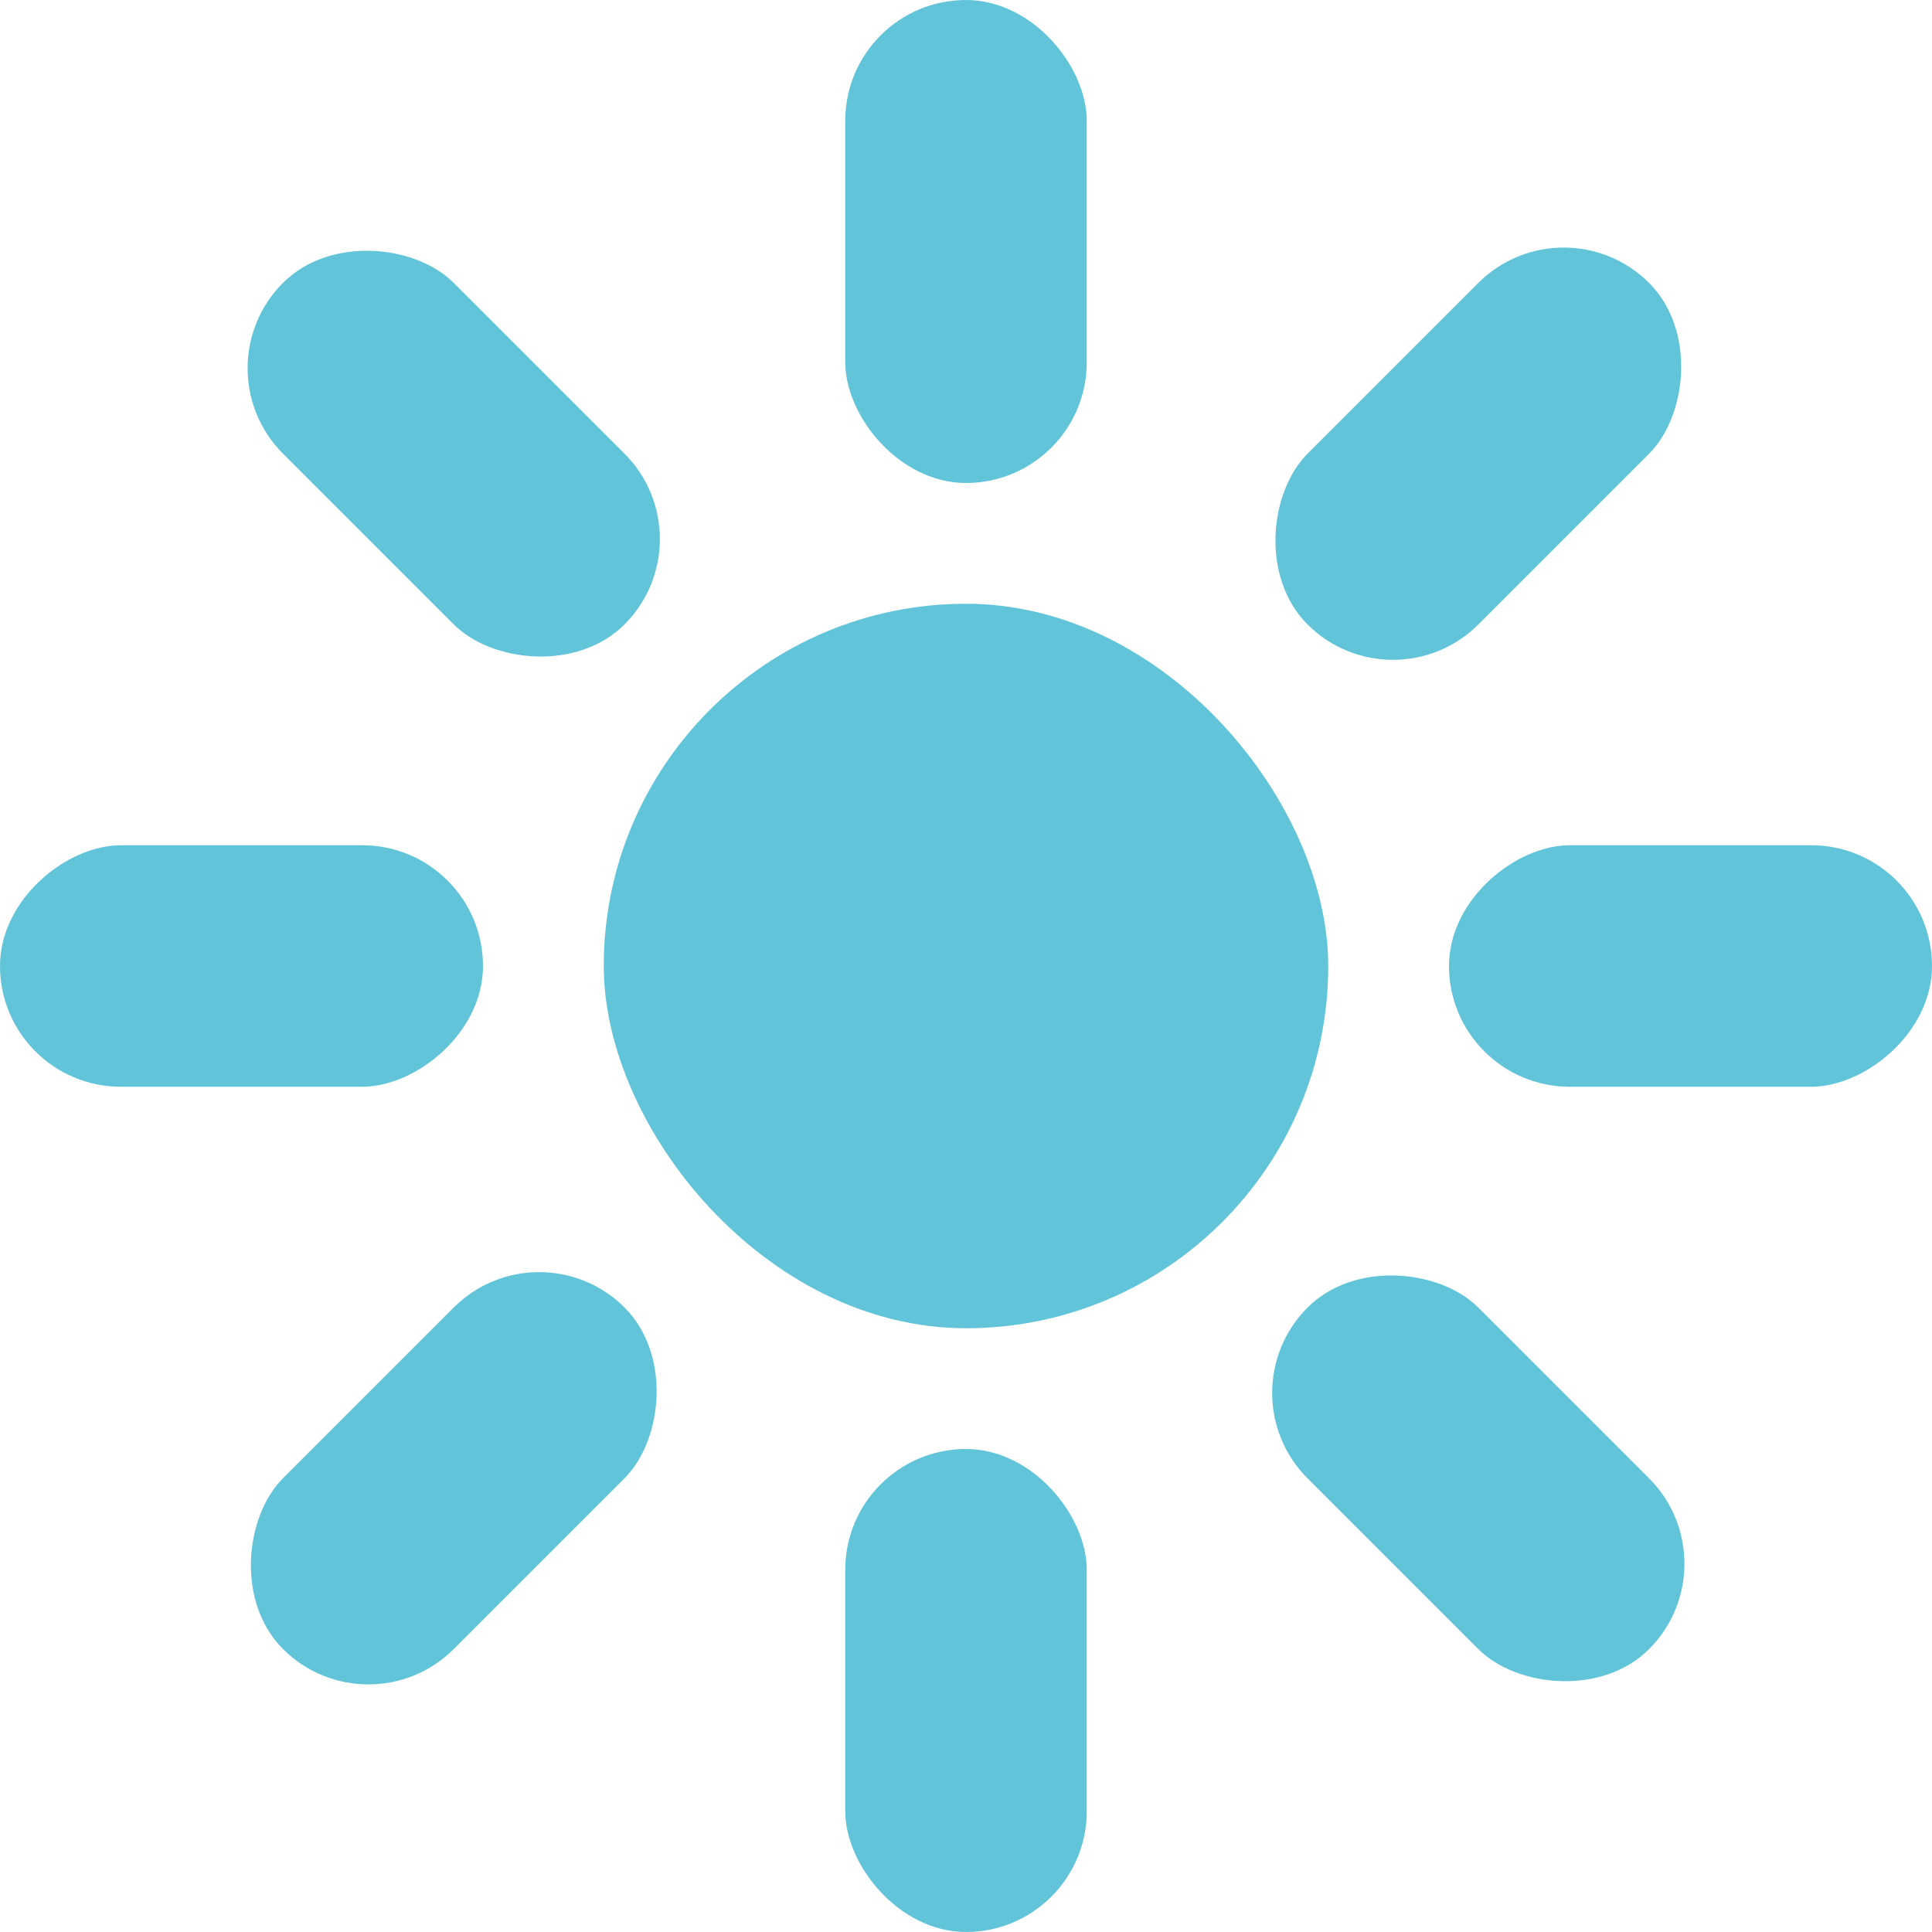 <svg xmlns="http://www.w3.org/2000/svg" width="16" height="16" viewBox="0 0 16 16">
  <g id="그룹_602" data-name="그룹 602" transform="translate(-1395 -2354)">
    <rect id="사각형_1056" data-name="사각형 1056" width="6" height="6" rx="3" transform="translate(1400 2359)" fill="#61c4d8"/>
    <rect id="사각형_1057" data-name="사각형 1057" width="2" height="4" rx="1" transform="translate(1402 2354)" fill="#61c4d8"/>
    <rect id="사각형_1058" data-name="사각형 1058" width="2" height="4" rx="1" transform="translate(1402 2366)" fill="#61c4d8"/>
    <rect id="사각형_1059" data-name="사각형 1059" width="2" height="4" rx="1" transform="translate(1399 2361) rotate(90)" fill="#61c4d8"/>
    <rect id="사각형_1060" data-name="사각형 1060" width="2" height="4" rx="1" transform="translate(1411 2361) rotate(90)" fill="#61c4d8"/>
    <rect id="사각형_1057-2" data-name="사각형 1057" width="2" height="4" rx="1" transform="translate(1407.95 2355.636) rotate(45)" fill="#61c4d8"/>
    <rect id="사각형_1058-2" data-name="사각형 1058" width="2" height="4" rx="1" transform="translate(1399.465 2364.121) rotate(45)" fill="#61c4d8"/>
    <rect id="사각형_1059-2" data-name="사각형 1059" width="2" height="4" rx="1" transform="translate(1400.879 2358.464) rotate(135)" fill="#61c4d8"/>
    <rect id="사각형_1060-2" data-name="사각형 1060" width="2" height="4" rx="1" transform="translate(1409.364 2366.95) rotate(135)" fill="#61c4d8"/>
  </g>
</svg>
